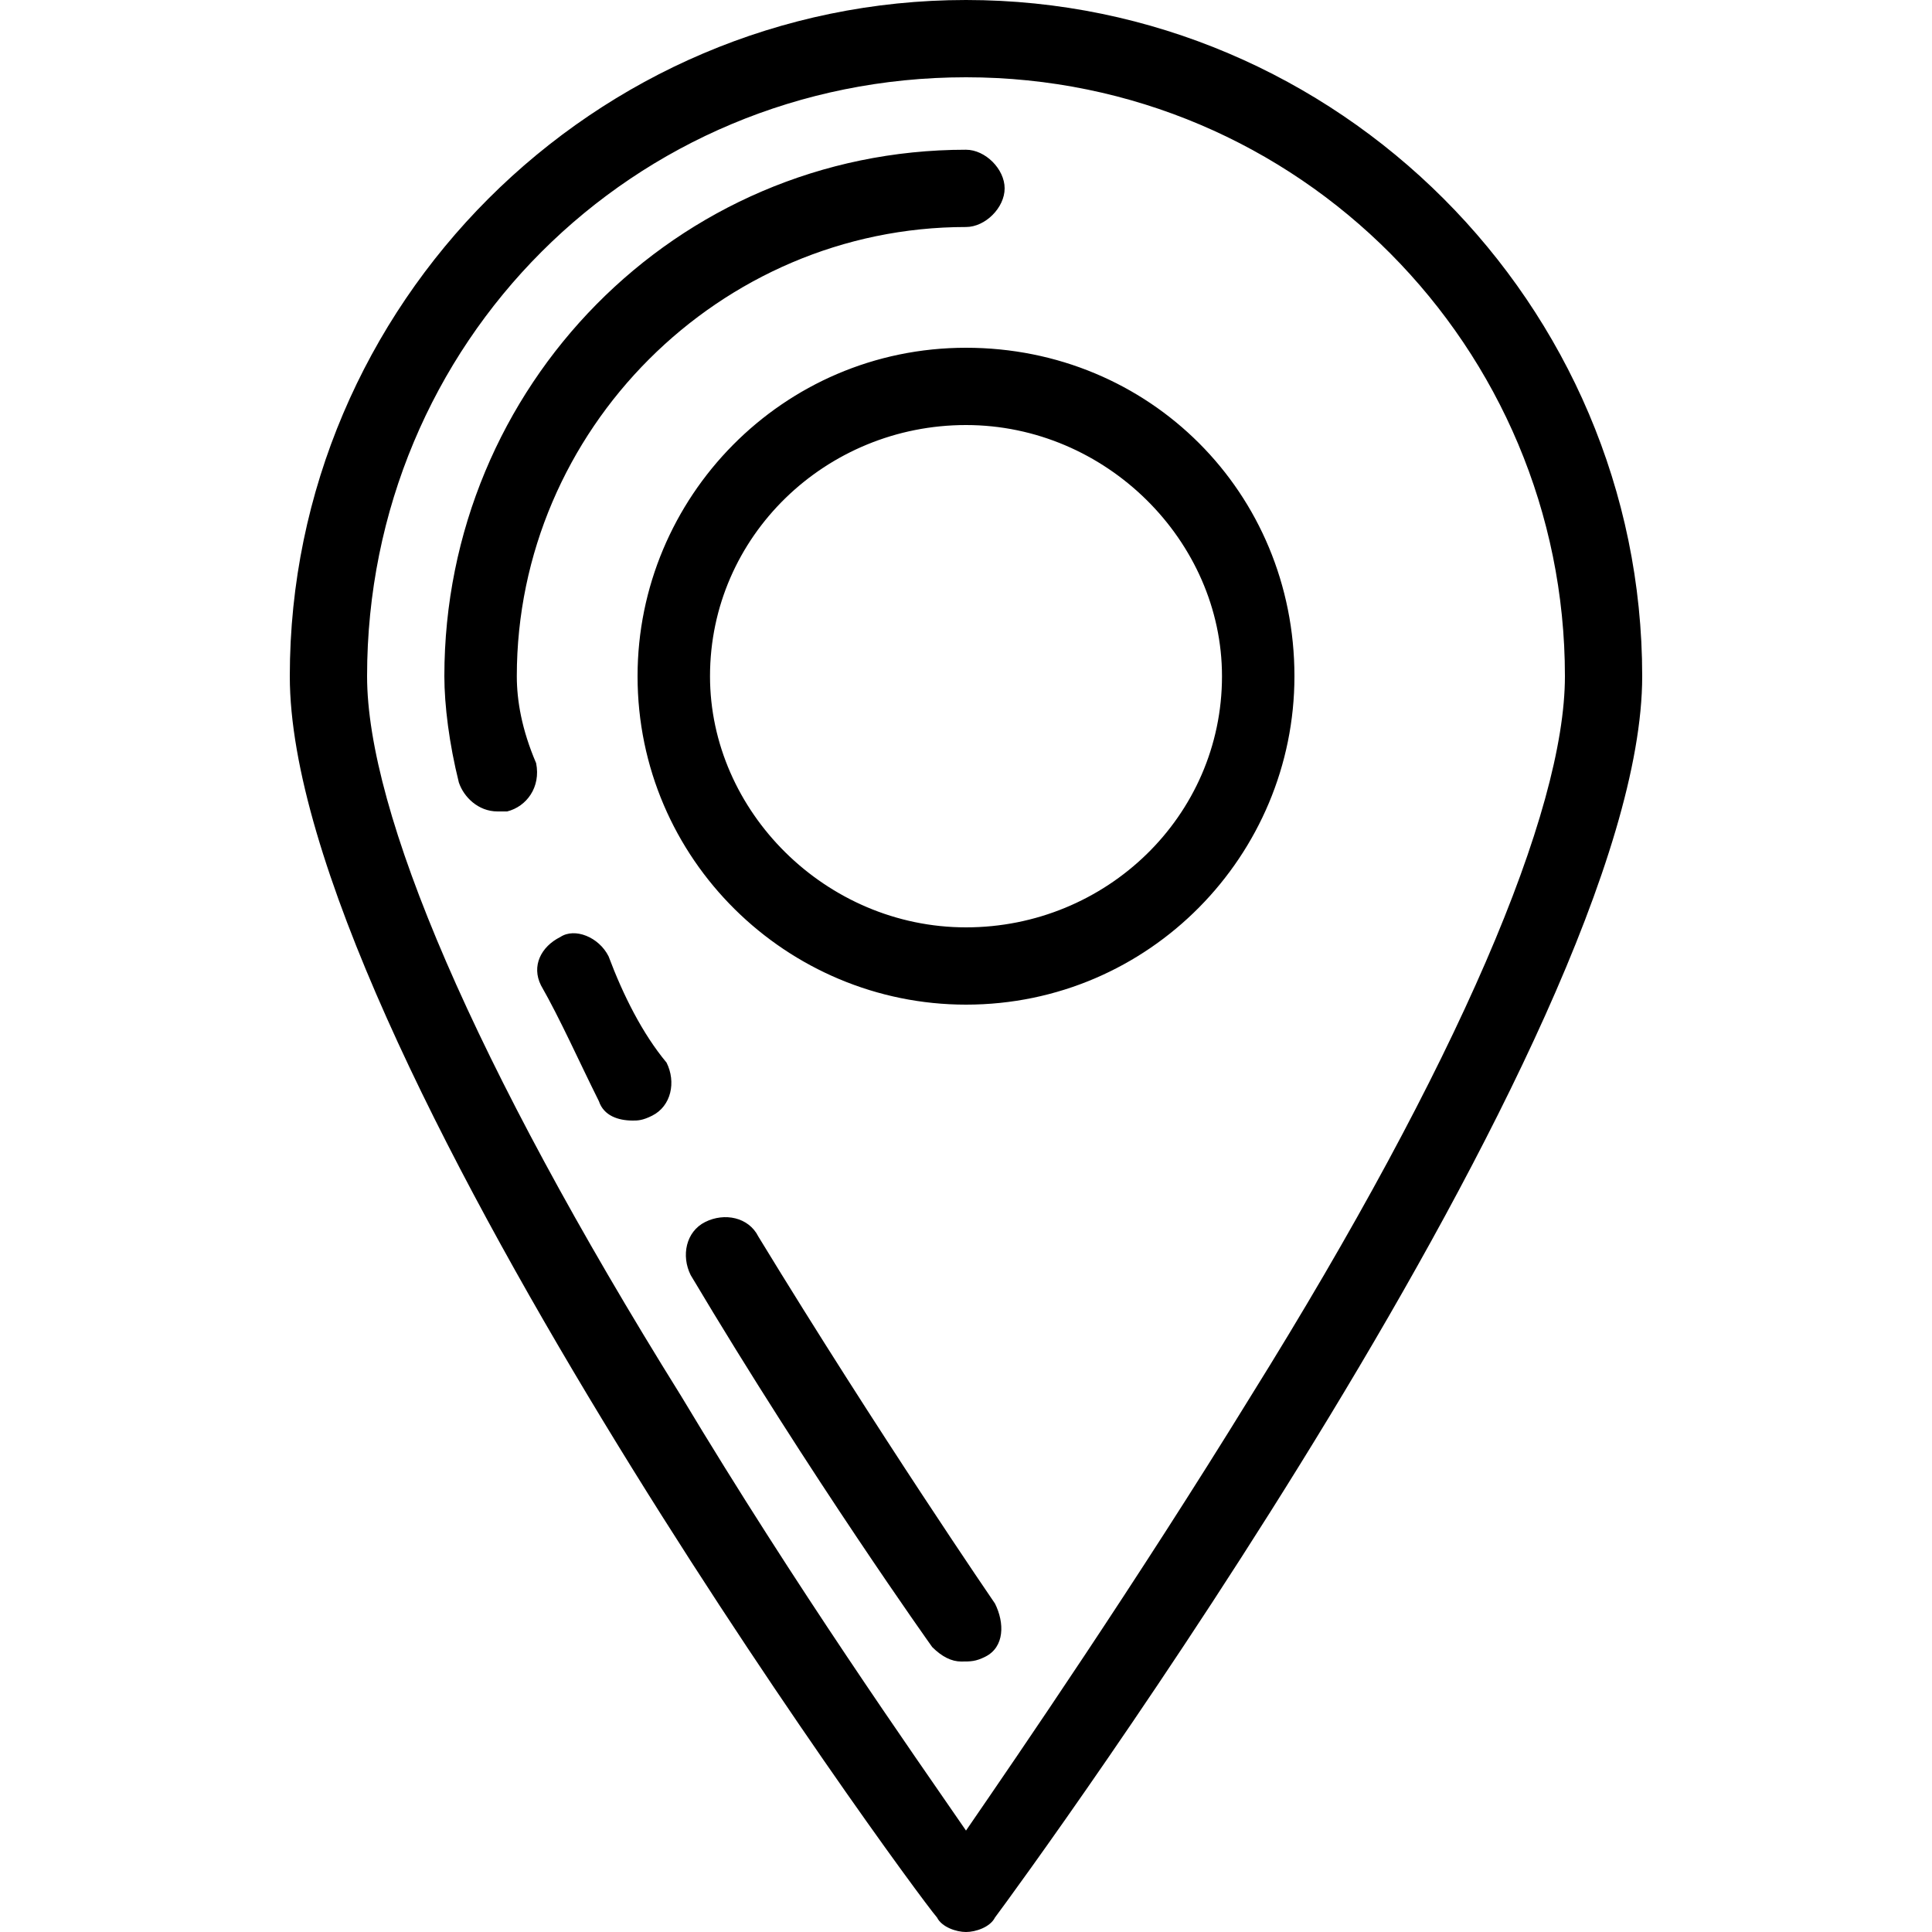 <svg height="32" viewBox="0 0 32 32" width="32" xmlns="http://www.w3.org/2000/svg"><path d="m16 0c-6.16 0-11.2 5.04-11.2 11.2 0 6 10.24 20 10.72 20.56.08.16.32.24.48.24s.4-.08.48-.24c.48-.64 10.72-14.64 10.72-20.56 0-6.16-5.04-11.2-11.2-11.2zm0 30.32c-.88-1.28-2.8-4-4.72-7.2-3.44-5.52-5.2-9.68-5.2-11.92 0-5.52 4.4-9.92 9.92-9.92s9.92 4.48 9.92 9.92c0 2.24-1.76 6.4-5.2 11.92-1.92 3.12-3.84 5.92-4.72 7.2zm0-24.56c-3.04 0-5.44 2.48-5.44 5.44 0 3.04 2.48 5.44 5.44 5.44 3.04 0 5.44-2.48 5.44-5.44 0-3.04-2.4-5.44-5.44-5.44zm0 9.6c-2.32 0-4.24-1.92-4.24-4.16 0-2.32 1.92-4.16 4.24-4.16s4.24 1.92 4.24 4.16c0 2.32-1.92 4.16-4.24 4.16zm-7.44-4.16c0-4.08 3.36-7.44 7.44-7.44.32 0 .64-.32.64-.64s-.32-.64-.64-.64c-4.8 0-8.64 3.92-8.64 8.72 0 .48.08 1.12.24 1.76.08.24.32.48.64.48h.16c.32-.08.56-.4.48-.8-.24-.56-.32-1.04-.32-1.44zm1.52 4.64c-.16-.32-.56-.48-.8-.32-.32.16-.48.48-.32.8.32.56.64 1.28.96 1.92.08.24.32.32.56.32.08 0 .16 0 .32-.08.32-.16.4-.56.24-.88-.4-.48-.72-1.12-.96-1.76zm2.48 4.64c-.16-.32-.56-.4-.88-.24s-.4.56-.24.88c2 3.36 4 6.16 4 6.16.16.16.32.24.48.24s.24 0 .4-.08c.32-.16.32-.56.16-.88 0 0-1.92-2.8-3.92-6.08z"/></svg>